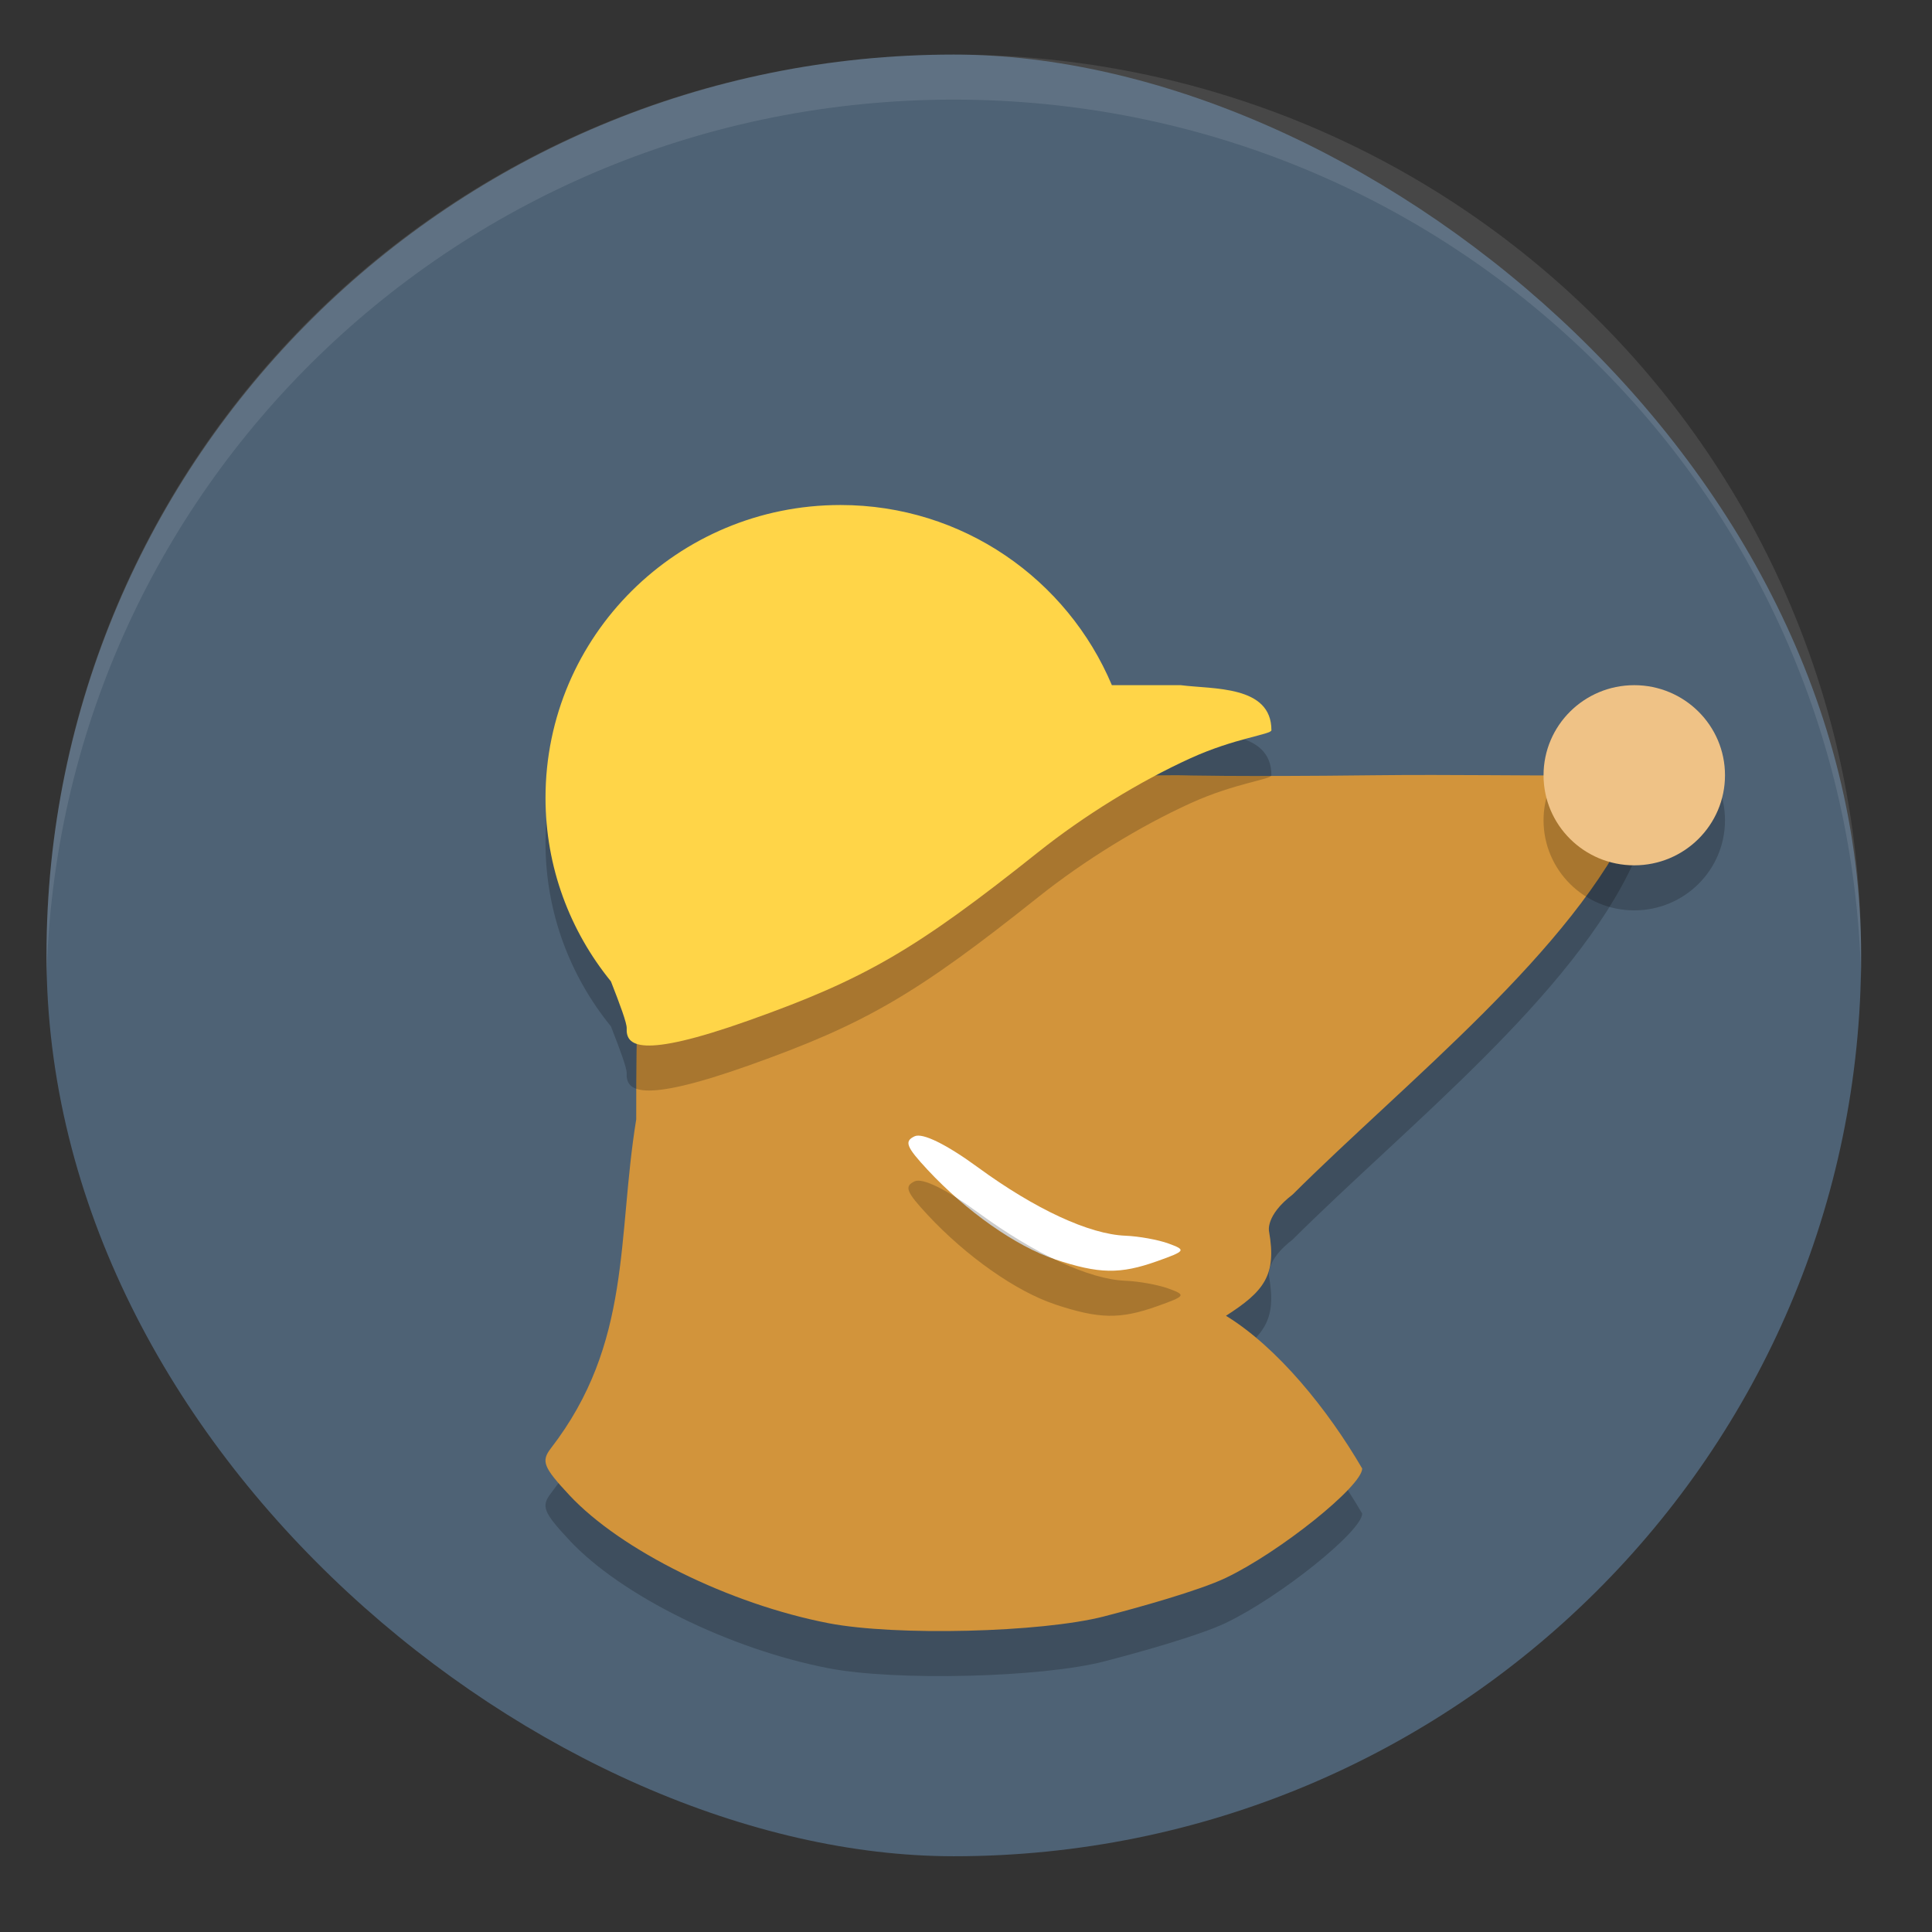 <?xml version="1.0" encoding="UTF-8" standalone="no"?>
<svg
   xmlns:dc="http://purl.org/dc/elements/1.1/"
   xmlns:cc="http://creativecommons.org/ns#"
   xmlns:rdf="http://www.w3.org/1999/02/22-rdf-syntax-ns#"
   xmlns:svg="http://www.w3.org/2000/svg"
   xmlns="http://www.w3.org/2000/svg"
   xmlns:sodipodi="http://sodipodi.sourceforge.net/DTD/sodipodi-0.dtd"
   xmlns:inkscape="http://www.inkscape.org/namespaces/inkscape"
   width="48"
   height="48"
   version="1.1"
   viewBox="0 0 48 48"
   id="svg28"
   sodipodi:docname="mullvad.svg"
   inkscape:version="0.92.2pre0 (973e216, 2017-07-25)">
  <rect x="0" y="0" width="48" height="48" fill="#333333" stroke="none"/>
  <defs
     id="defs32" />
  <sodipodi:namedview
     pagecolor="#ffffff"
     bordercolor="#666666"
     borderopacity="1"
     objecttolerance="10"
     gridtolerance="10"
     guidetolerance="10"
     inkscape:pageopacity="0"
     inkscape:pageshadow="2"
     inkscape:window-width="640"
     inkscape:window-height="480"
     id="namedview30"
     showgrid="false"
     inkscape:zoom="4.9166667"
     inkscape:cx="24"
     inkscape:cy="24"
     inkscape:window-x="0"
     inkscape:window-y="0"
     inkscape:window-maximized="0"
     inkscape:current-layer="svg28" />
  <rect
     style="fill:#4e6275;stroke-width:1.123"
     width="44.762"
     height="45.084"
     x="-46.118"
     y="-46.239"
     rx="22.381"
     ry="22.542"
     transform="matrix(0,-1,-1,0,0,0)"
     id="rect2" />
  <path
     style="opacity:0.1;fill:#ffffff;stroke-width:1.123"
     d="m 23.697,1.356 c -12.488,0 -22.542,9.982 -22.542,22.381 0,0.188 -0.005,0.373 0,0.56 C 1.453,12.159 11.398,2.475 23.697,2.475 c 12.299,0 22.245,9.684 22.542,21.822 0.004,-0.187 0,-0.372 0,-0.56 0,-12.399 -10.054,-22.381 -22.542,-22.381 z"
     id="path4"
     inkscape:connector-curvature="0" />
  <path
     style="opacity:0.2;stroke-width:1.123"
     d="m 27.434,41.277 c 0.814,-0.209 2.361,-0.64 3.023,-0.957 1.346,-0.644 3.386,-2.281 3.386,-2.716 -0.856,-1.471 -2.107,-3.012 -3.384,-3.795 0.947,-0.607 1.263,-1.007 1.07,-2.095 0,0 -0.099,-0.393 0.587,-0.918 2.818,-2.807 6.983,-6.072 8.487,-9.405 0,-0.86 -0.492,-1.046 -1.79,-1.011 -0.63,0.017 -2.731,-0.022 -4.669,0 -3.501,0.041 -4.804,0 -4.804,0 0,0 -3.659,-0.068 -4.775,0.808 -2.821,2.215 -4.09,2.079 -6.453,2.86 -2.201,0.728 -2.306,-0.311 -2.306,4.885 -0.478,2.942 -0.101,5.555 -2.12,8.169 -0.246,0.321 -0.187,0.47 0.46,1.164 1.28,1.372 3.977,2.705 6.438,3.181 1.666,0.322 5.285,0.233 6.849,-0.169 z"
     id="path8"
     inkscape:connector-curvature="0" />
  <path
     style="fill:#d2943b;stroke-width:1.123"
     d="m 27.434,40.158 c 0.814,-0.209 2.361,-0.64 3.023,-0.957 1.346,-0.644 3.386,-2.281 3.386,-2.716 -0.856,-1.471 -2.107,-3.012 -3.384,-3.795 0.947,-0.607 1.263,-1.007 1.07,-2.095 0,0 -0.099,-0.393 0.587,-0.918 2.818,-2.807 6.983,-6.072 8.487,-9.405 0,-0.86 -0.492,-1.046 -1.79,-1.011 -0.63,0.017 -2.731,-0.022 -4.669,0 -3.501,0.041 -4.804,0 -4.804,0 0,0 -3.659,-0.068 -4.775,0.808 -2.821,2.215 -4.09,2.079 -6.453,2.86 -2.201,0.728 -2.306,-0.311 -2.306,4.885 -0.478,2.942 -0.101,5.555 -2.12,8.169 -0.246,0.321 -0.187,0.47 0.46,1.164 1.28,1.372 3.977,2.705 6.438,3.181 1.666,0.322 5.285,0.233 6.849,-0.169 z"
     id="path10"
     inkscape:connector-curvature="0" />
  <path
     style="fill:#ffffff;stroke-width:1.123"
     d="m 26.208,31.286 c -0.962,-0.32 -2.2,-1.19 -3.158,-2.218 -0.536,-0.576 -0.59,-0.713 -0.327,-0.837 0.196,-0.093 0.791,0.199 1.578,0.775 1.42,1.038 2.763,1.66 3.66,1.695 0.331,0.013 0.813,0.1 1.071,0.194 0.443,0.162 0.428,0.185 -0.281,0.438 -0.924,0.329 -1.443,0.32 -2.544,-0.046 z"
     id="path12"
     inkscape:connector-curvature="0" />
  <path
     style="opacity:0.2;stroke-width:1.123"
     d="m 20.879,13.665 c -4.046,0 -7.326,3.257 -7.326,7.274 0,1.728 0.61,3.313 1.625,4.561 0.223,0.569 0.398,1.039 0.392,1.165 -0.021,0.428 0.3,0.777 3.036,-0.195 2.885,-1.025 4.154,-1.763 7.188,-4.181 1.135,-0.905 2.522,-1.76 3.791,-2.336 1.1,-0.5 2.003,-0.586 2.003,-0.693 0,-1.119 -1.451,-1.015 -2.254,-1.119 h -1.71 c -1.106,-2.624 -3.699,-4.476 -6.743,-4.476 z"
     id="path14"
     inkscape:connector-curvature="0" />
  <path
     style="fill:#ffd548;stroke-width:1.123"
     d="m 20.879,12.547 c -4.046,0 -7.326,3.257 -7.326,7.274 0,1.728 0.61,3.313 1.625,4.561 0.223,0.569 0.398,1.039 0.392,1.165 -0.021,0.428 0.3,0.777 3.036,-0.195 2.885,-1.025 4.154,-1.763 7.188,-4.181 1.135,-0.905 2.522,-1.76 3.791,-2.336 1.1,-0.5 2.003,-0.586 2.003,-0.693 0,-1.119 -1.451,-1.015 -2.254,-1.119 h -1.71 c -1.106,-2.624 -3.699,-4.476 -6.743,-4.476 z"
     id="path16"
     inkscape:connector-curvature="0" />
  <path
     style="opacity:0.2;stroke-width:1.123"
     d="m 26.208,32.405 c -0.962,-0.32 -2.2,-1.19 -3.158,-2.218 -0.536,-0.576 -0.59,-0.713 -0.327,-0.837 0.196,-0.093 0.791,0.199 1.578,0.775 1.42,1.038 2.763,1.66 3.66,1.695 0.331,0.013 0.813,0.1 1.071,0.194 0.443,0.162 0.428,0.185 -0.281,0.438 -0.924,0.329 -1.443,0.32 -2.544,-0.046 z"
     id="path18"
     inkscape:connector-curvature="0" />
  <ellipse
     style="opacity:0.2;stroke-width:1.123"
     cx="40.603"
     cy="20.38"
     id="circle20"
     rx="2.254"
     ry="2.238" />
  <ellipse
     style="fill:#efc286;stroke-width:1.123"
     cx="40.603"
     cy="19.261"
     id="circle22"
     rx="2.254"
     ry="2.238" />
</svg>
